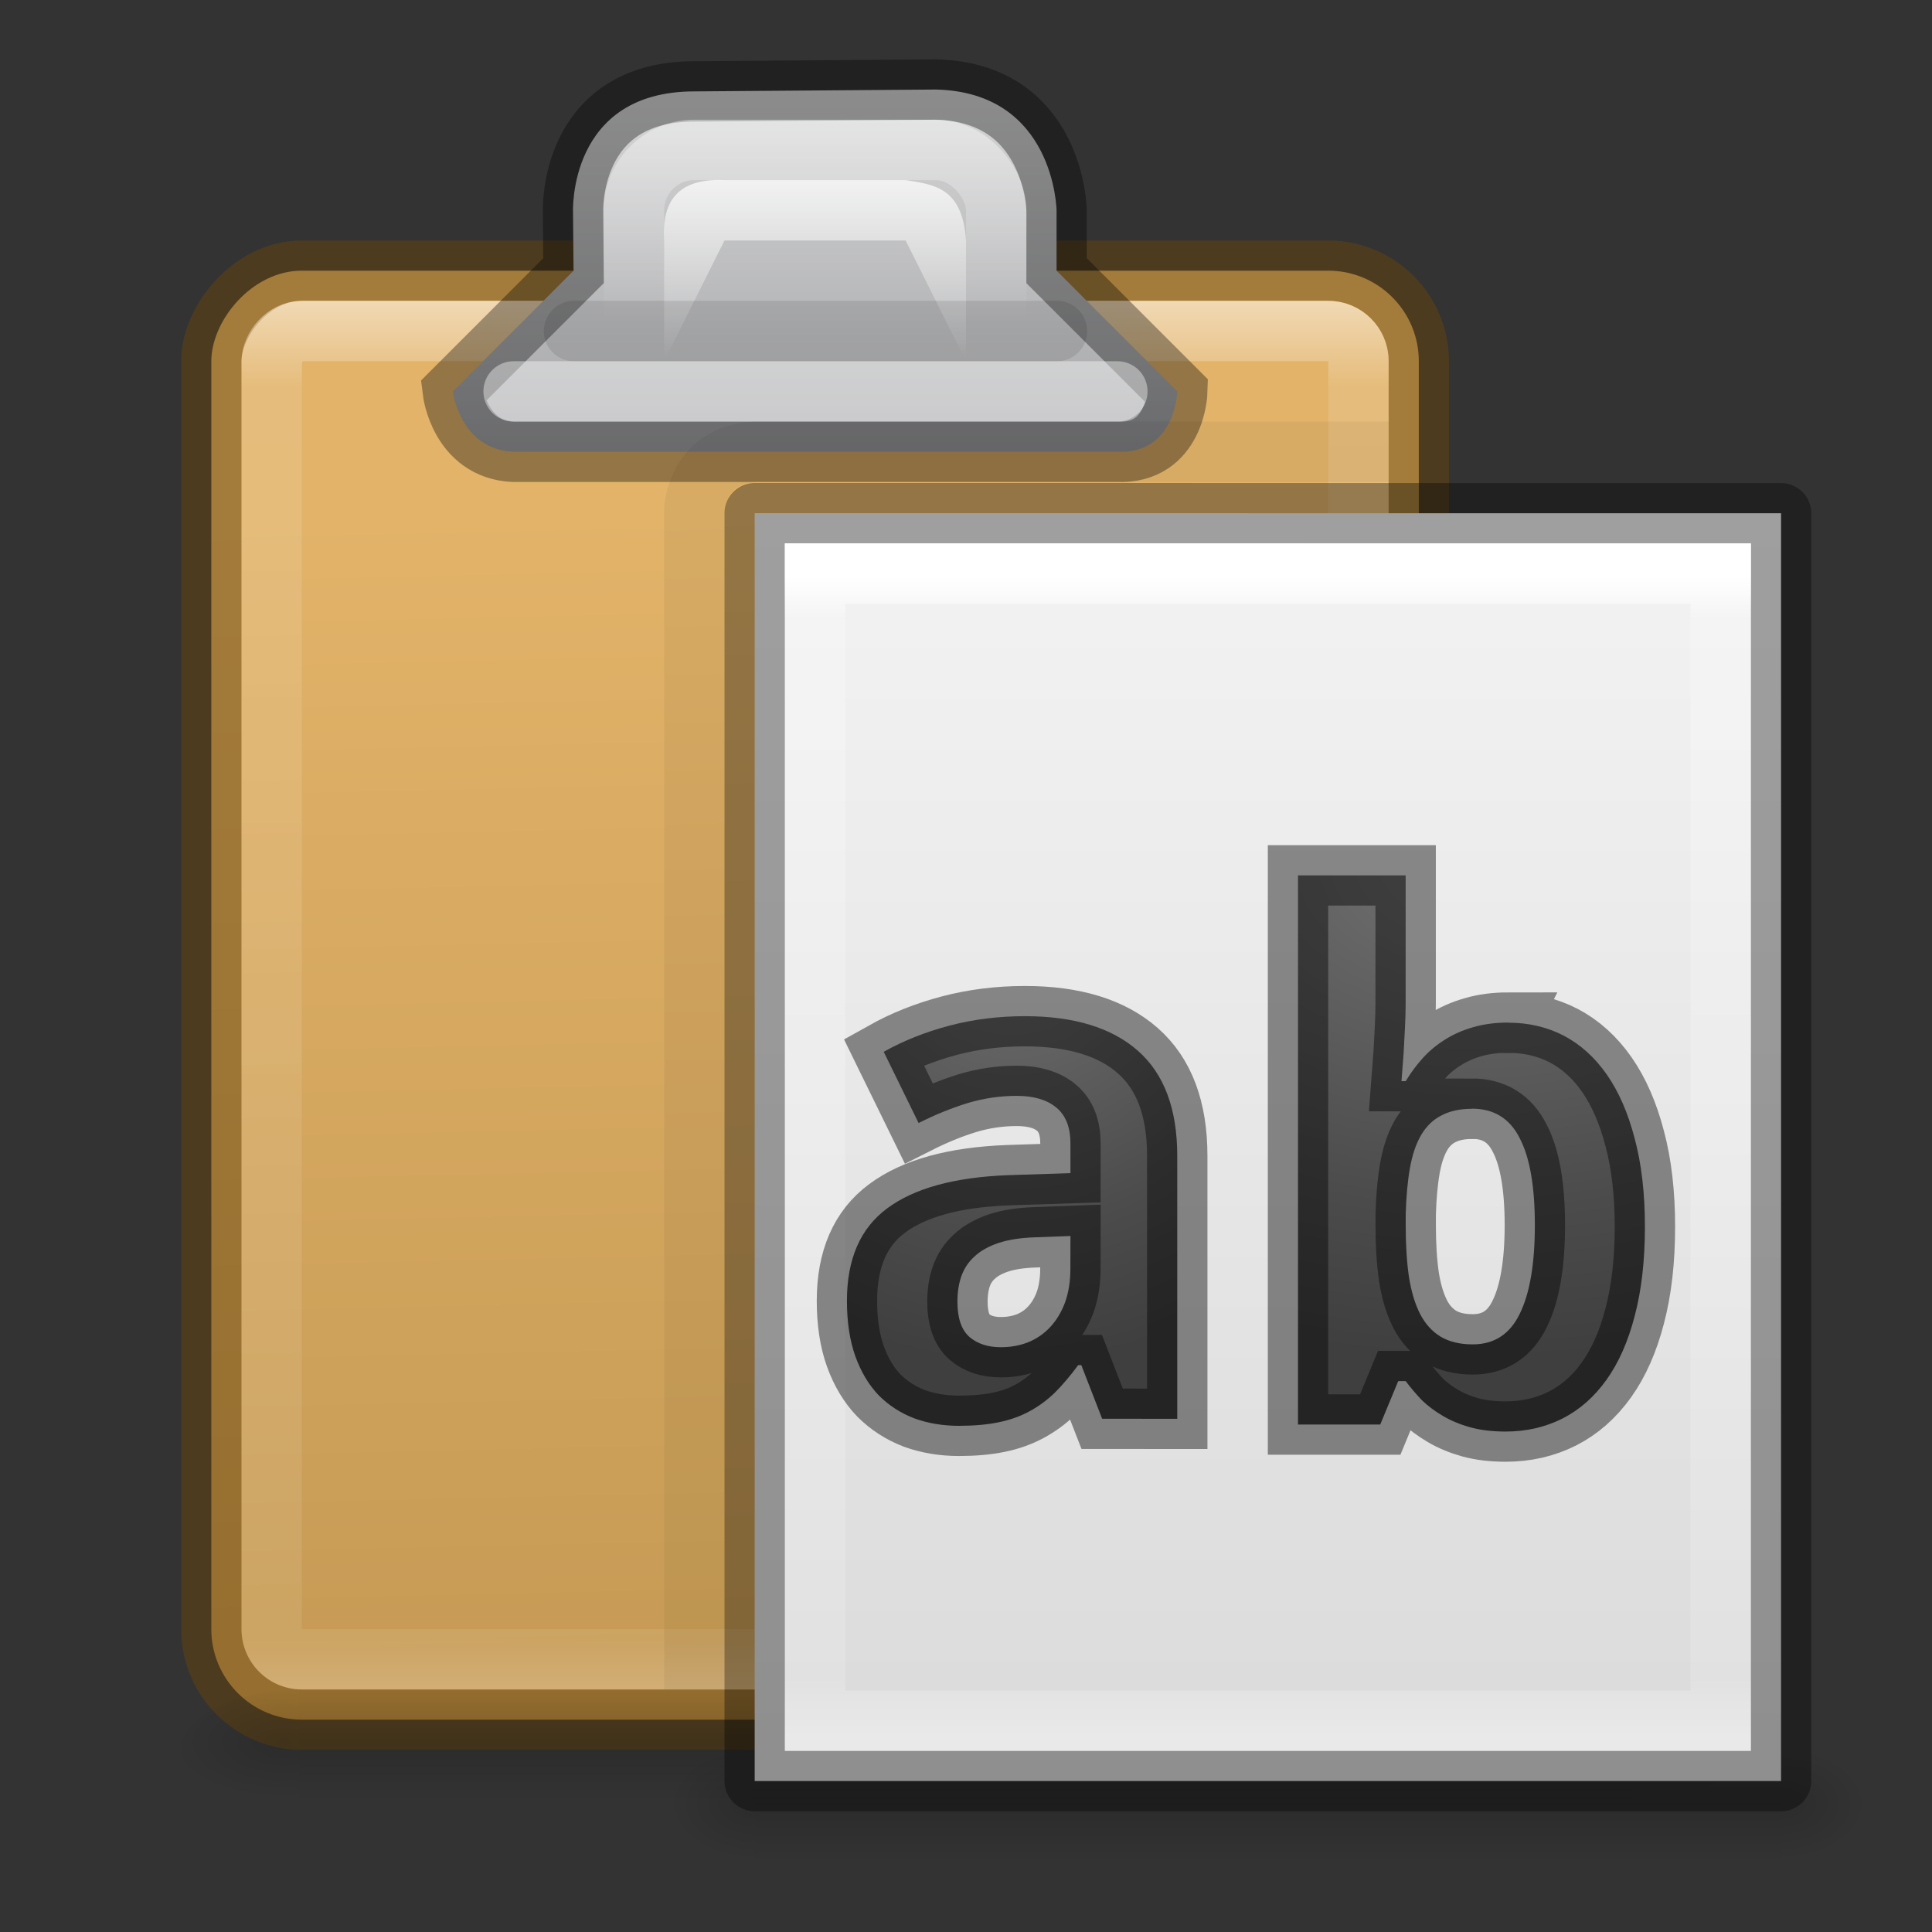 <svg height="32" width="32" xmlns="http://www.w3.org/2000/svg" xmlns:xlink="http://www.w3.org/1999/xlink"><rect width="100%" height="100%" fill="#333333" stroke="none"/><radialGradient id="a" cx="4.134" cy="4.612" gradientTransform="matrix(-1.849 .007 -.007 -1.924 12.403 14.148)" gradientUnits="userSpaceOnUse" r="3.803" xlink:href="#b"/><linearGradient id="b"><stop offset="0" stop-color="#737373"/><stop offset=".262" stop-color="#636363"/><stop offset=".705" stop-color="#4b4b4b"/><stop offset="1" stop-color="#3f3f3f"/></linearGradient><radialGradient id="c" cx="13.076" cy="4.224" gradientTransform="matrix(-3.05 -.039 .027 -2.086 52.222 13.567)" gradientUnits="userSpaceOnUse" r="3.969" xlink:href="#b"/><linearGradient id="d"><stop offset="0"/><stop offset="1" stop-opacity="0"/></linearGradient><linearGradient id="e" gradientTransform="matrix(.035 0 0 .008 -.725 26.981)" gradientUnits="userSpaceOnUse" x1="302.857" x2="302.857" xlink:href="#f" y1="366.648" y2="609.505"/><linearGradient id="f"><stop offset="0" stop-opacity="0"/><stop offset=".5"/><stop offset="1" stop-opacity="0"/></linearGradient><radialGradient id="g" cx="605.714" cy="486.648" gradientTransform="matrix(-.012 0 0 .008 10.761 26.981)" gradientUnits="userSpaceOnUse" r="117.143" xlink:href="#d"/><radialGradient id="h" cx="605.714" cy="486.648" gradientTransform="matrix(.012 0 0 .008 13.239 26.981)" gradientUnits="userSpaceOnUse" r="117.143" xlink:href="#d"/><linearGradient id="i" gradientTransform="matrix(.486 0 0 .456 .343 8.349)" gradientUnits="userSpaceOnUse" x1="25.132" x2="25.132" y1=".985" y2="47.013"><stop offset="0" stop-color="#f4f4f4"/><stop offset="1" stop-color="#dbdbdb"/></linearGradient><linearGradient id="j" gradientTransform="matrix(.405 0 0 .514 2.27 7.676)" gradientUnits="userSpaceOnUse" x1="24" x2="24" y1="5.564" y2="43"><stop offset="0" stop-color="#fff"/><stop offset=".036" stop-color="#fff" stop-opacity=".235"/><stop offset=".951" stop-color="#fff" stop-opacity=".157"/><stop offset="1" stop-color="#fff" stop-opacity=".392"/></linearGradient><linearGradient id="k" gradientTransform="matrix(.046 0 0 .008 1.458 36.981)" gradientUnits="userSpaceOnUse" x1="302.857" x2="302.857" xlink:href="#f" y1="366.648" y2="609.505"/><radialGradient id="l" cx="605.714" cy="486.648" gradientTransform="matrix(-.016 0 0 .008 16.39 36.981)" gradientUnits="userSpaceOnUse" r="117.143" xlink:href="#d"/><radialGradient id="m" cx="605.714" cy="486.648" gradientTransform="matrix(.016 0 0 .008 19.61 36.981)" gradientUnits="userSpaceOnUse" r="117.143" xlink:href="#d"/><linearGradient id="n" gradientTransform="matrix(.667 0 0 .75 -2.833 1.892)" gradientUnits="userSpaceOnUse" x1="25.5" x2="26" y1="-13.625" y2="-39.125"><stop offset="0" stop-color="#e2b369"/><stop offset="1" stop-color="#c79b55"/></linearGradient><linearGradient id="o" gradientTransform="matrix(.643 0 0 .733 -2.25 1.483)" gradientUnits="userSpaceOnUse" x1="14.389" x2="14.389" y1="-8.841" y2="-40.204"><stop offset="0" stop-color="#fff"/><stop offset=".062" stop-color="#fff" stop-opacity=".235"/><stop offset=".963" stop-color="#fff" stop-opacity=".157"/><stop offset="1" stop-color="#fff" stop-opacity=".392"/></linearGradient><linearGradient id="p" gradientUnits="userSpaceOnUse" x1="16" x2="16" y1="-.017" y2="9.983"><stop offset="0" stop-color="#fff"/><stop offset=".066" stop-color="#ddd"/><stop offset=".661" stop-color="#abacae"/><stop offset="1" stop-color="#89898b"/></linearGradient><linearGradient id="q" gradientUnits="userSpaceOnUse" x1="15.498" x2="15.498" xlink:href="#r" y1="1.981" y2="5.983"/><linearGradient id="r"><stop offset="0" stop-color="#fff"/><stop offset="1" stop-color="#fff" stop-opacity="0"/></linearGradient><linearGradient id="s" gradientTransform="matrix(.6 0 0 .8 1.2 -.317)" gradientUnits="userSpaceOnUse" x1="20" x2="20" xlink:href="#r" y1="3" y2="7"/><rect display="block" fill="url(#n)" height="24" rx="1.5" stroke="#66430b" stroke-opacity=".498" transform="scale(1 -1)" width="20" x="3.5" y="-28.483"/><rect display="block" fill="none" height="22" opacity=".5" rx=".5" stroke="url(#o)" transform="scale(1 -1)" width="18" x="4.5" y="-27.483"/><path d="m18.5 7.483c.972.044 1-1 1-1l-2-2 0-1s-.03-1.956-2-2l-4 .031c-2.096 0-2.009 2.001-2.009 2.001l.009.968-2 2s.116.956 1.0 1z" display="block" fill="url(#p)" stroke="#000" stroke-opacity=".345"/><path d="m11 5.983v-2c-.039-.632.208-1.034 1-1h3c.463.074.942.116 1 1v2l-1-2h-3z" fill="url(#q)"/><g fill="none"><g stroke-linecap="round"><path d="m8.507 6.483h10" opacity=".4" stroke="#fff"/><rect height="4" opacity=".4" rx="1" stroke="url(#s)" width="6" x="10.5" y="2.483"/><path d="m9.507 5.483h8" opacity=".1" stroke="#000"/></g><path d="m11.5 27.983v-19.5s0-.938 1-1h10.5" opacity=".05" stroke="#000" stroke-linejoin="round"/></g><g transform="translate(-2 -12.017)"><path d="m6.95 40h22.1v2h-22.1z" fill="url(#k)" opacity=".15"/><path d="m6.95 40v2c-.807.004-1.95-.448-1.95-1s.9-1 1.95-1z" fill="url(#l)" opacity=".15"/><path d="m29.05 40v2c.807.004 1.95-.448 1.95-1s-.9-1-1.95-1z" fill="url(#m)" opacity=".15"/></g><g transform="translate(9 -1)"><path d="m3.5 30h17v2h-17z" fill="url(#e)" opacity=".15"/><path d="m3.5 30v2c-.62.004-1.5-.448-1.5-1 0-.552.692-1 1.5-1z" fill="url(#g)" opacity=".15"/><path d="m20.5 30v2c.62.004 1.5-.448 1.5-1 0-.552-.692-1-1.5-1z" fill="url(#h)" opacity=".15"/><path d="m3.5 9.5c3.896 0 17.0.001 17.0.001l0 20.999s-11.333 0-17 0c0-7 0-14 0-21z" fill="url(#i)" stroke="#000" stroke-linejoin="round" stroke-opacity=".345" stroke-width="1"/><path d="m19.5 29.5h-15v-19h15z" fill="none" stroke="url(#j)" stroke-linecap="round"/></g><g stroke="#000" stroke-opacity=".431" transform="translate(12.038 9.98)"><path d="m6.217 13.519-.345-.888h-.052q-.193.262-.386.455-.193.187-.421.31-.228.124-.513.182-.282.058-.656.058-.397 0-.737-.123-.339-.13-.59-.381-.246-.257-.386-.643-.141-.392-.141-.923 0-1.04.667-1.532.667-.497 1.993-.549l1.042-.034v-.491q0-.403-.235-.596-.233-.193-.654-.193-.422 0-.825.123-.397.123-.801.327l-.578-1.18q.491-.275 1.087-.433.596-.157 1.25-.157 1.221 0 1.871.571.654.574.654 1.743v4.355zm-.525-3.027-.591.022q-.356.012-.602.094-.247.083-.397.224-.147.132-.217.326-.065.187-.065.421 0 .409.199.585.199.17.52.17.246 0 .455-.083.211-.087.363-.251.157-.169.246-.409.088-.245.088-.561z" fill="url(#a)"/><path d="m12.946 6.959q.502 0 .917.215.414.217.712.643.298.427.462 1.058.17.632.17 1.462 0 .841-.169 1.479-.163.631-.467 1.057-.304.426-.731.643-.427.215-.941.215-.327 0-.585-.07-.251-.07-.45-.187-.199-.116-.351-.262-.146-.153-.269-.317h-.123l-.298.72h-1.362v-9.096h1.783v2.116q0 .193-.012.421-.011.222-.022.414l-.035.457h.07q.124-.205.282-.381.157-.174.362-.303.21-.135.474-.21.262-.076.584-.076zm-.603 1.426q-.298 0-.508.111-.205.105-.333.321-.128.217-.187.55-.058.327-.07.766v.192q0 .472.053.841.058.368.186.619.128.246.339.374.215.128.532.128.532 0 .777-.503.252-.508.252-1.474 0-.963-.253-1.442-.245-.485-.789-.485z" fill="url(#c)"/></g></svg>